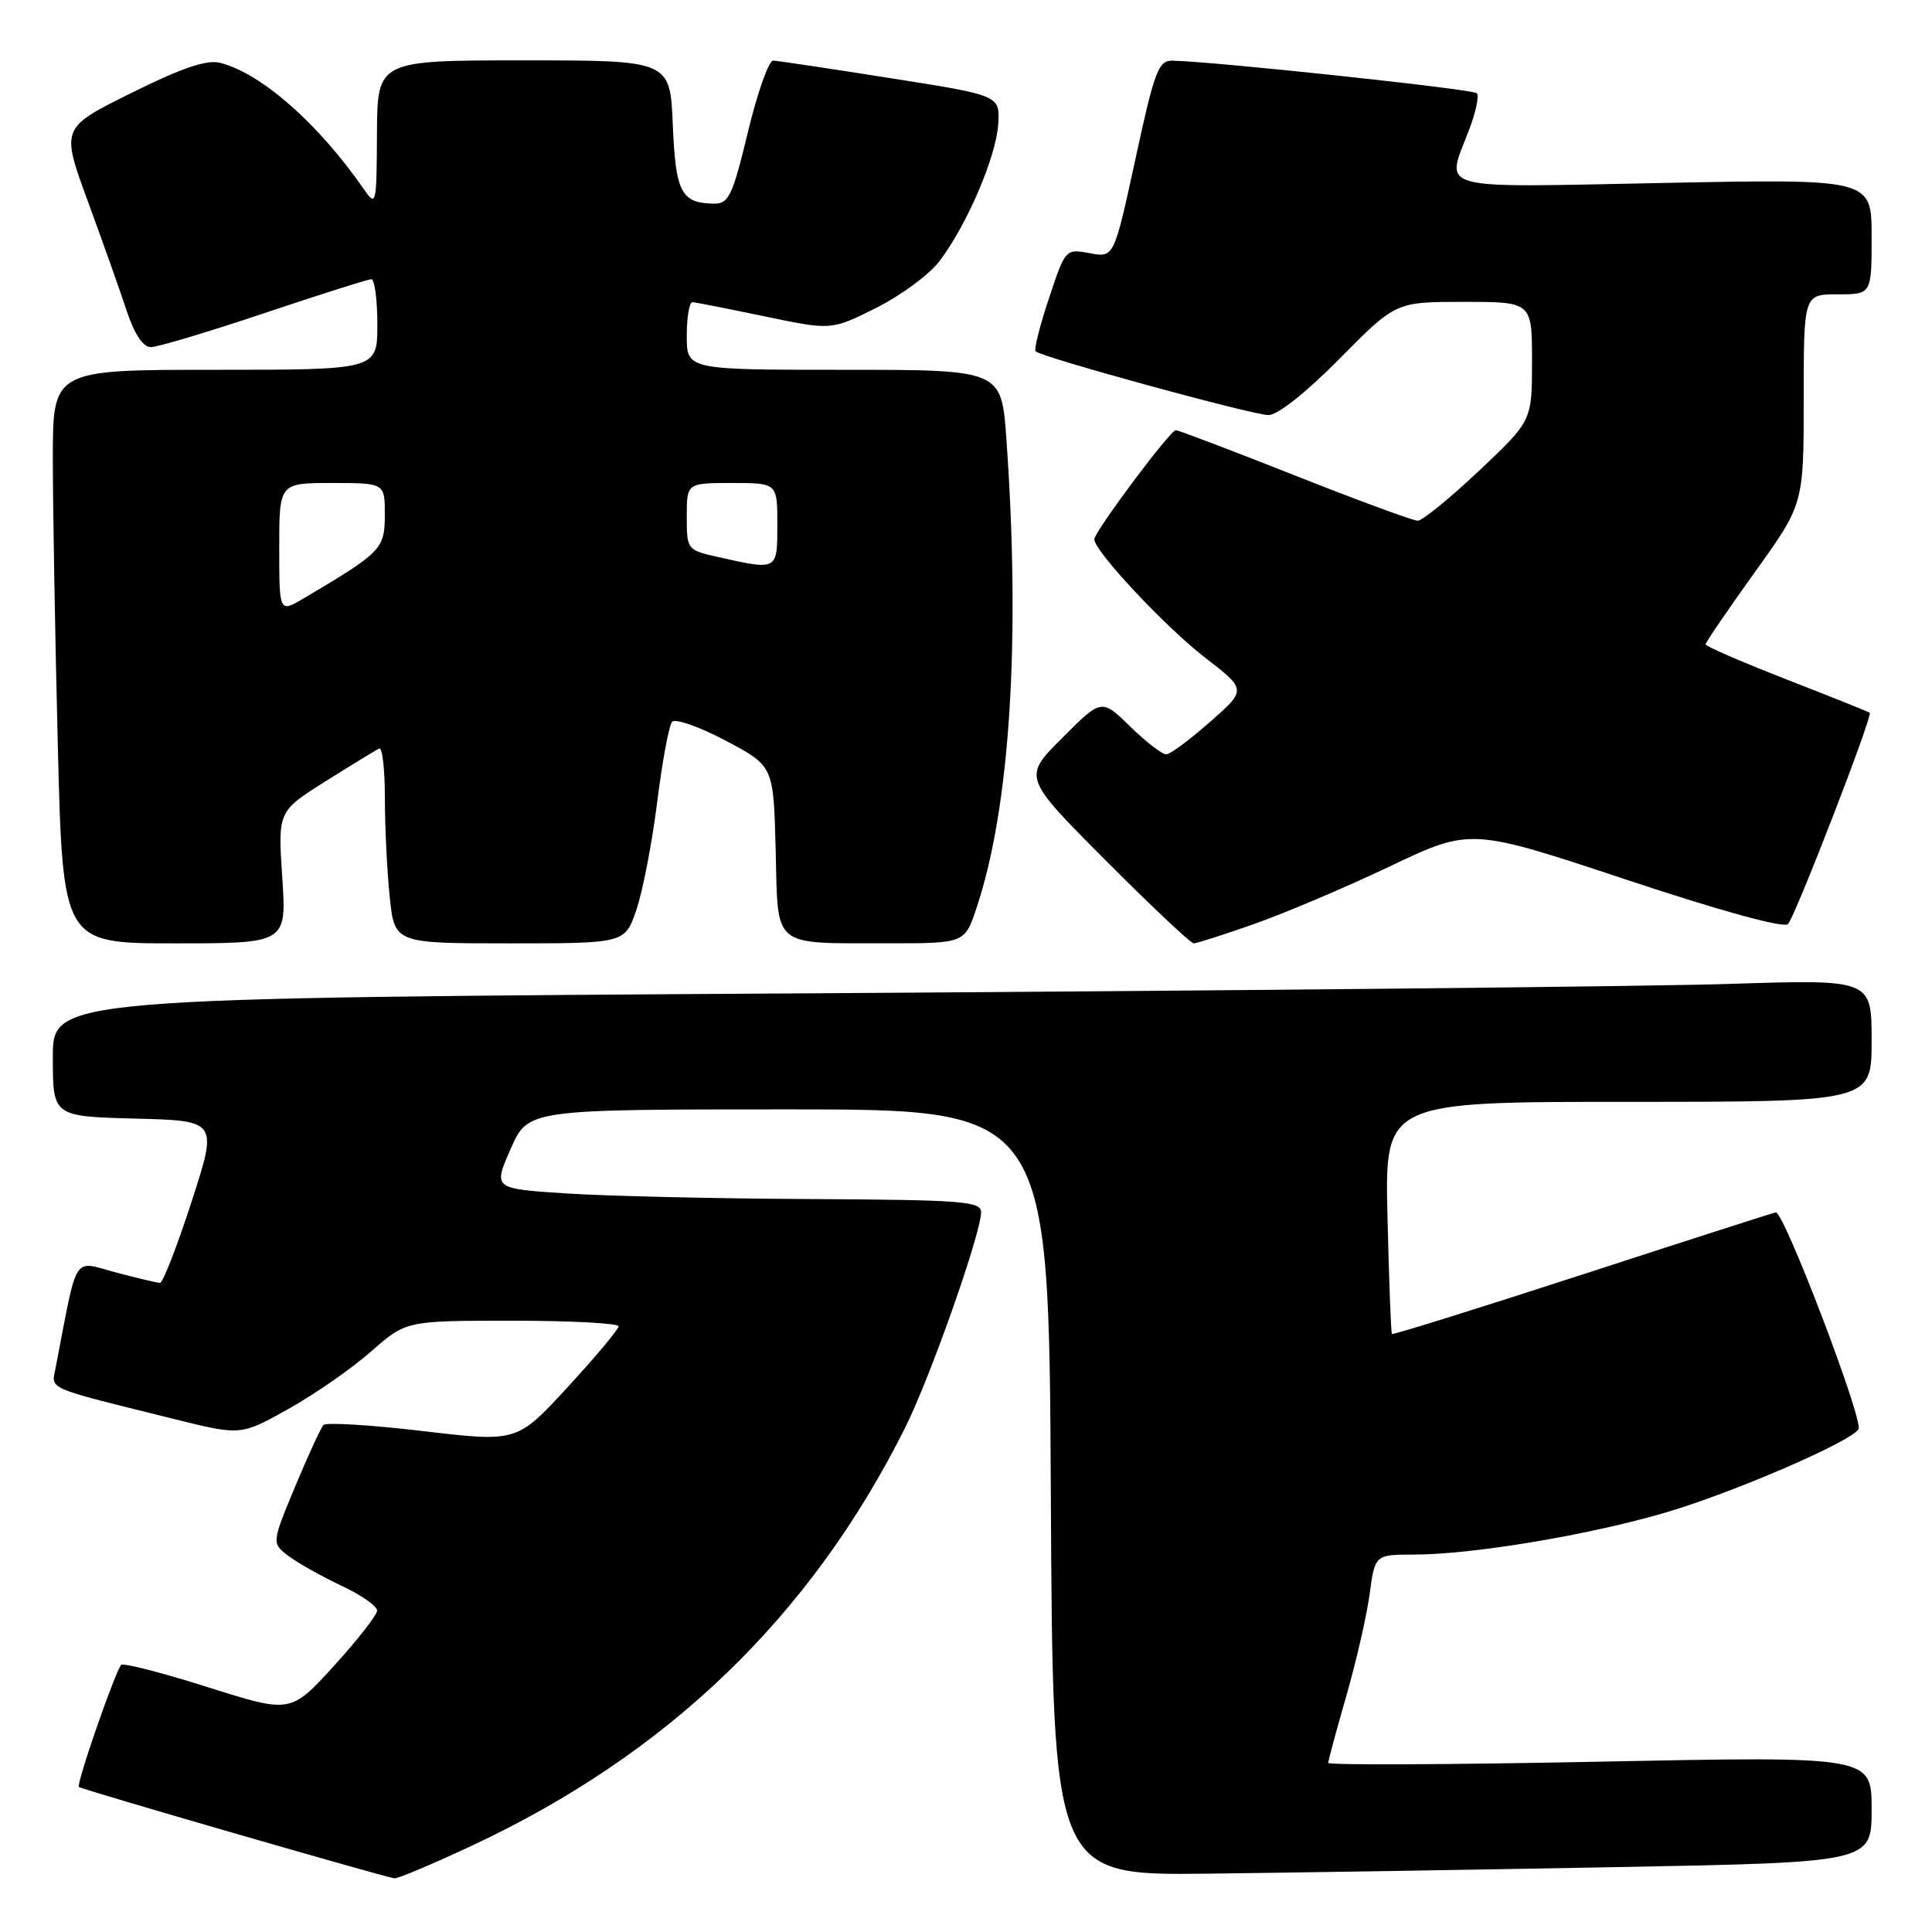 <?xml version="1.0" encoding="UTF-8" standalone="no"?>
<!DOCTYPE svg PUBLIC "-//W3C//DTD SVG 1.1//EN" "http://www.w3.org/Graphics/SVG/1.1/DTD/svg11.dtd" >
<svg xmlns="http://www.w3.org/2000/svg" xmlns:xlink="http://www.w3.org/1999/xlink" version="1.1" viewBox="0 0 256 256">
 <g >
 <path fill="currentColor"
d=" M 62.49 244.58 C 88.53 232.41 107.44 214.17 119.94 189.17 C 123.26 182.53 130.00 163.41 130.00 160.62 C 130.00 159.18 127.53 158.99 107.25 158.88 C 94.74 158.82 80.19 158.48 74.92 158.13 C 65.35 157.50 65.35 157.50 67.66 152.25 C 69.96 147.00 69.96 147.00 104.47 147.00 C 138.98 147.00 138.98 147.00 139.24 197.75 C 139.50 248.50 139.50 248.50 160.00 248.27 C 171.28 248.14 195.69 247.75 214.25 247.40 C 248.00 246.77 248.00 246.77 248.00 239.74 C 248.00 232.71 248.00 232.71 212.00 233.43 C 192.20 233.83 176.00 233.90 176.00 233.59 C 176.00 233.28 177.07 229.31 178.38 224.77 C 179.69 220.22 181.09 214.14 181.48 211.25 C 182.19 206.00 182.19 206.00 187.34 205.99 C 195.03 205.99 210.33 203.44 220.49 200.48 C 229.41 197.89 245.22 191.07 246.26 189.38 C 246.96 188.24 236.36 160.45 235.30 160.65 C 234.86 160.73 223.29 164.45 209.59 168.91 C 195.89 173.36 184.57 176.90 184.44 176.76 C 184.31 176.62 184.05 169.64 183.85 161.25 C 183.49 146.00 183.49 146.00 215.74 146.00 C 248.00 146.00 248.00 146.00 248.00 137.88 C 248.00 129.77 248.00 129.77 229.25 130.37 C 218.94 130.71 164.71 131.26 108.75 131.61 C 7.00 132.24 7.00 132.24 7.00 140.09 C 7.00 147.93 7.00 147.93 17.93 148.22 C 28.86 148.50 28.86 148.50 25.38 159.25 C 23.46 165.16 21.58 169.99 21.20 169.99 C 20.81 169.98 18.16 169.35 15.30 168.59 C 9.56 167.06 10.34 165.83 7.38 181.19 C 6.81 184.19 5.70 183.71 23.20 188.06 C 31.91 190.22 31.91 190.22 38.22 186.69 C 41.69 184.75 46.62 181.33 49.17 179.08 C 53.81 175.00 53.81 175.00 67.90 175.00 C 75.66 175.00 81.98 175.34 81.97 175.75 C 81.95 176.16 78.91 179.79 75.22 183.80 C 68.50 191.10 68.50 191.10 56.00 189.62 C 49.12 188.81 43.21 188.45 42.86 188.82 C 42.51 189.20 40.82 192.87 39.10 196.99 C 35.99 204.48 35.99 204.48 38.25 206.19 C 39.49 207.12 42.64 208.89 45.25 210.12 C 47.86 211.34 49.99 212.83 49.97 213.42 C 49.95 214.01 47.36 217.32 44.22 220.77 C 38.50 227.03 38.50 227.03 27.54 223.56 C 21.51 221.65 16.34 220.32 16.06 220.61 C 15.29 221.38 10.08 236.41 10.45 236.78 C 10.76 237.10 50.72 248.66 52.27 248.89 C 52.69 248.95 57.29 247.01 62.49 244.58 Z  M 37.40 116.25 C 36.82 107.50 36.82 107.50 43.16 103.51 C 46.65 101.32 49.84 99.37 50.25 99.18 C 50.66 98.99 51.00 101.95 51.00 105.77 C 51.00 109.59 51.29 115.47 51.64 118.85 C 52.28 125.00 52.28 125.00 67.55 125.00 C 82.81 125.00 82.81 125.00 84.33 120.54 C 85.17 118.09 86.40 111.68 87.08 106.29 C 87.75 100.91 88.64 96.12 89.06 95.64 C 89.47 95.17 92.67 96.30 96.16 98.14 C 102.50 101.50 102.50 101.50 102.78 112.64 C 103.11 125.78 102.13 124.97 117.67 124.99 C 127.84 125.00 127.84 125.00 129.42 120.23 C 133.85 106.92 135.24 84.82 133.35 58.15 C 132.70 49.00 132.70 49.00 111.85 49.00 C 91.00 49.00 91.00 49.00 91.00 44.50 C 91.00 42.02 91.34 40.02 91.75 40.04 C 92.16 40.06 96.47 40.91 101.32 41.92 C 110.15 43.77 110.15 43.77 116.09 40.80 C 119.35 39.17 123.13 36.39 124.47 34.62 C 128.10 29.87 132.00 20.78 132.27 16.45 C 132.50 12.64 132.50 12.64 118.00 10.36 C 110.03 9.10 103.03 8.05 102.45 8.03 C 101.87 8.01 100.36 12.28 99.10 17.50 C 97.09 25.87 96.56 27.00 94.66 26.98 C 90.27 26.95 89.52 25.53 89.15 16.54 C 88.79 8.00 88.79 8.00 69.40 8.00 C 50.00 8.00 50.00 8.00 49.95 17.75 C 49.90 27.22 49.85 27.43 48.20 25.05 C 42.17 16.35 34.58 9.68 29.15 8.32 C 27.38 7.88 24.08 9.00 17.38 12.33 C 8.07 16.95 8.07 16.95 11.66 26.73 C 13.63 32.10 15.95 38.64 16.81 41.25 C 17.82 44.29 18.96 46.00 19.98 46.00 C 20.86 46.00 27.62 43.98 35.00 41.50 C 42.38 39.03 48.77 37.00 49.21 37.00 C 49.64 37.00 50.00 39.70 50.00 43.00 C 50.00 49.00 50.00 49.00 28.50 49.00 C 7.00 49.00 7.00 49.00 7.00 60.75 C 7.00 67.21 7.30 84.31 7.66 98.75 C 8.32 125.00 8.32 125.00 23.15 125.00 C 37.98 125.00 37.98 125.00 37.40 116.25 Z  M 166.19 122.43 C 170.21 121.02 178.31 117.58 184.18 114.79 C 194.86 109.71 194.86 109.71 215.44 116.54 C 228.11 120.75 236.37 123.01 236.92 122.44 C 237.88 121.43 248.18 94.83 247.75 94.45 C 247.61 94.32 242.66 92.34 236.75 90.04 C 230.84 87.73 226.00 85.64 226.00 85.38 C 226.00 85.12 228.93 80.83 232.50 75.85 C 239.00 66.80 239.00 66.80 239.00 52.90 C 239.00 39.00 239.00 39.00 243.50 39.00 C 248.00 39.00 248.00 39.00 248.00 31.35 C 248.00 23.70 248.00 23.70 220.50 24.24 C 189.62 24.85 191.55 25.37 194.64 17.26 C 195.55 14.89 196.02 12.68 195.68 12.35 C 195.15 11.81 160.88 8.15 155.39 8.04 C 153.49 8.00 153.00 9.30 150.45 21.07 C 147.61 34.15 147.61 34.15 144.40 33.55 C 141.20 32.95 141.17 32.97 138.99 39.54 C 137.78 43.16 136.99 46.32 137.22 46.55 C 138.00 47.34 166.00 55.00 168.08 55.00 C 169.30 55.00 173.11 51.98 177.53 47.50 C 184.94 40.00 184.94 40.00 193.97 40.00 C 203.00 40.00 203.00 40.00 203.00 47.88 C 203.00 55.76 203.00 55.76 195.98 62.38 C 192.12 66.02 188.46 69.00 187.86 69.00 C 187.25 69.00 179.92 66.30 171.58 63.00 C 163.24 59.70 156.14 57.00 155.80 57.00 C 155.05 57.00 145.00 70.46 145.00 71.46 C 145.00 73.02 154.41 83.07 159.64 87.11 C 165.19 91.39 165.19 91.39 160.34 95.65 C 157.68 98.00 155.07 99.94 154.54 99.96 C 154.02 99.98 151.87 98.33 149.77 96.28 C 145.96 92.56 145.96 92.56 140.75 97.78 C 135.53 102.99 135.53 102.99 146.50 114.00 C 152.53 120.05 157.78 125.00 158.17 125.00 C 158.56 125.00 162.17 123.85 166.19 122.43 Z  M 37.00 72.60 C 37.00 64.00 37.00 64.00 44.00 64.00 C 51.00 64.00 51.00 64.00 50.99 68.25 C 50.97 72.76 50.56 73.18 40.25 79.28 C 37.00 81.20 37.00 81.20 37.00 72.60 Z  M 95.25 73.83 C 91.03 72.89 91.00 72.85 91.00 68.44 C 91.00 64.00 91.00 64.00 97.00 64.00 C 103.00 64.00 103.00 64.00 103.00 69.50 C 103.00 75.62 103.06 75.58 95.25 73.83 Z "/>
</g>
</svg>